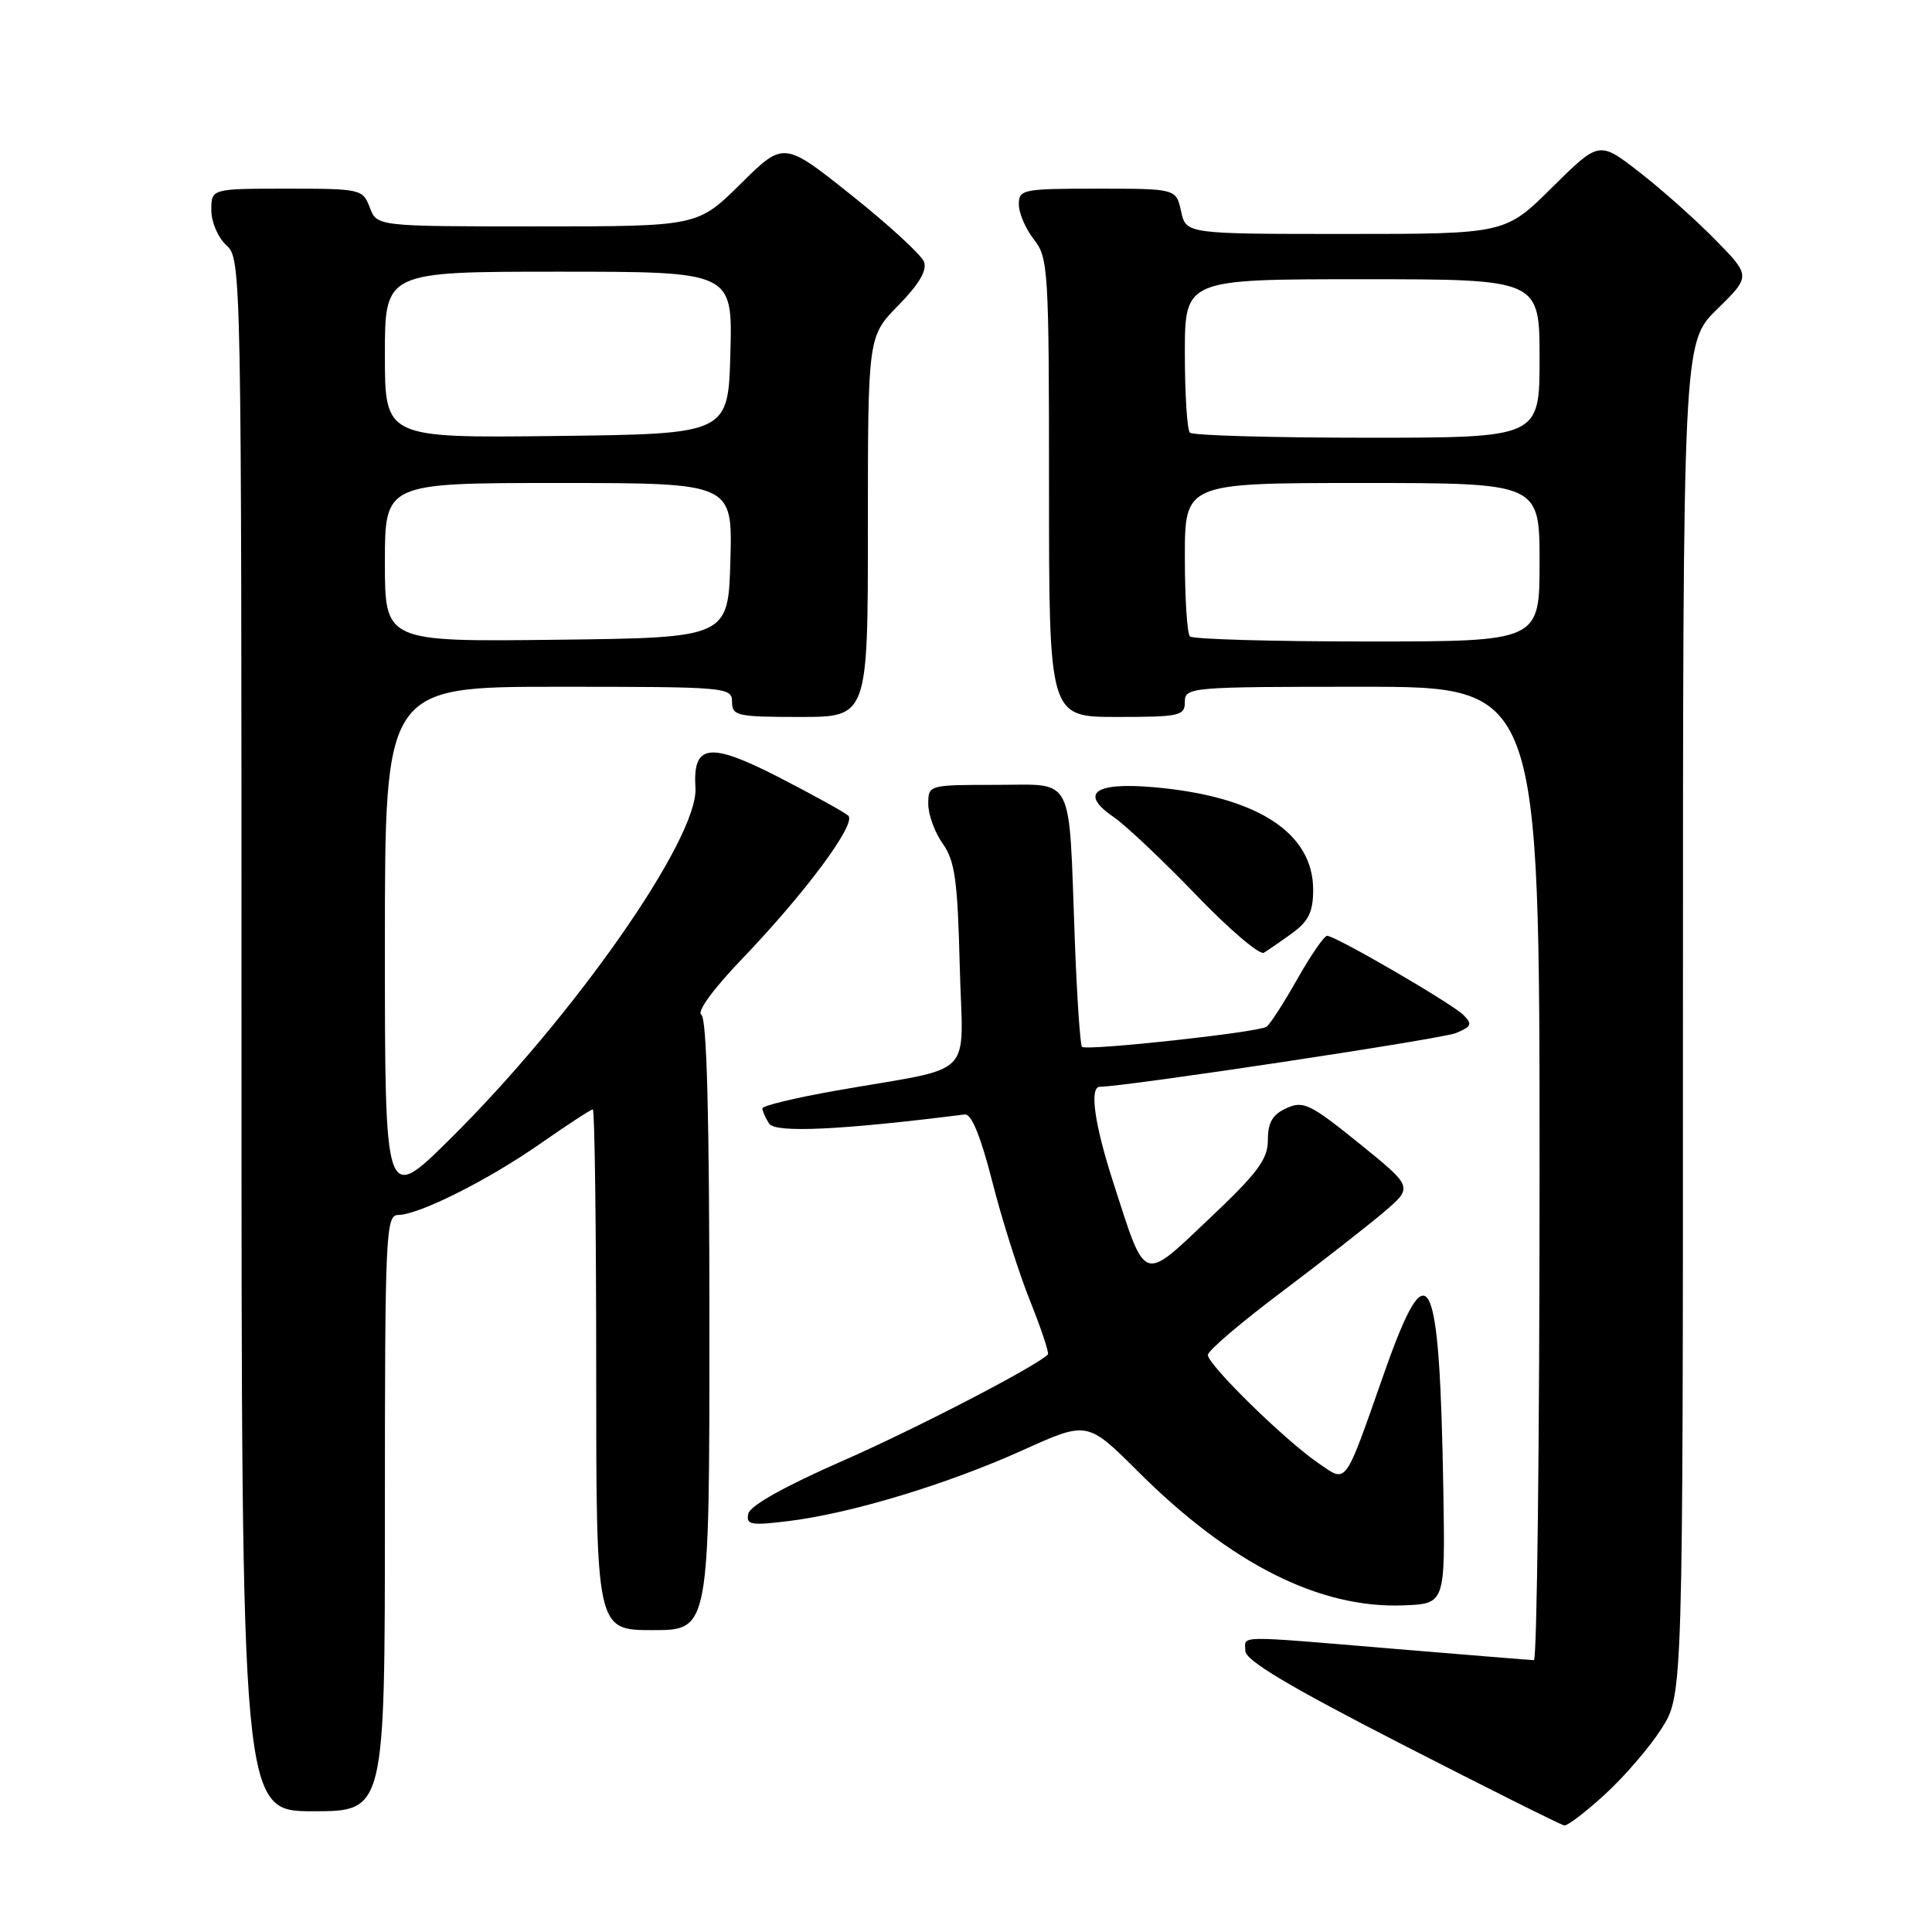 <?xml version="1.0" encoding="UTF-8" standalone="no"?>
<!DOCTYPE svg PUBLIC "-//W3C//DTD SVG 1.1//EN" "http://www.w3.org/Graphics/SVG/1.1/DTD/svg11.dtd" >
<svg xmlns="http://www.w3.org/2000/svg" xmlns:xlink="http://www.w3.org/1999/xlink" version="1.1" viewBox="0 0 256 256">
 <g >
 <path fill="currentColor"
d=" M 212.68 237.75 C 215.24 235.41 218.60 231.50 220.16 229.05 C 223.00 224.61 223.00 224.61 223.00 135.01 C 223.00 45.42 223.00 45.42 227.50 41.00 C 232.01 36.58 232.01 36.58 227.25 31.73 C 224.64 29.07 220.11 25.04 217.19 22.78 C 211.89 18.67 211.89 18.67 205.67 24.83 C 199.45 31.00 199.45 31.00 178.30 31.00 C 157.16 31.00 157.16 31.00 156.50 28.00 C 155.84 25.00 155.84 25.00 145.42 25.00 C 135.51 25.00 135.00 25.10 135.00 27.09 C 135.00 28.24 135.90 30.33 137.00 31.73 C 138.90 34.14 139.00 35.78 139.00 64.63 C 139.00 95.00 139.00 95.00 148.00 95.00 C 156.33 95.00 157.00 94.85 157.00 93.00 C 157.00 91.06 157.67 91.00 180.50 91.00 C 204.00 91.00 204.00 91.00 204.00 155.50 C 204.00 190.98 203.66 219.99 203.25 219.98 C 202.84 219.97 194.62 219.30 185.00 218.50 C 163.32 216.69 165.00 216.67 165.01 218.75 C 165.02 220.01 170.79 223.45 185.76 231.13 C 197.17 236.98 206.85 241.82 207.27 241.88 C 207.70 241.95 210.13 240.09 212.68 237.75 Z  M 51.00 200.50 C 51.00 163.55 51.11 161.00 52.75 160.99 C 55.52 160.97 64.69 156.37 71.68 151.48 C 75.21 149.02 78.30 147.00 78.55 147.00 C 78.80 147.00 79.00 162.53 79.00 181.50 C 79.00 216.00 79.00 216.00 86.50 216.00 C 94.00 216.00 94.00 216.00 94.00 175.56 C 94.00 147.98 93.66 134.91 92.93 134.46 C 92.30 134.07 94.49 131.07 98.24 127.15 C 106.69 118.35 113.54 109.12 112.40 108.08 C 111.91 107.63 107.78 105.35 103.24 103.01 C 94.01 98.27 91.78 98.55 92.15 104.39 C 92.57 111.07 76.02 134.73 59.58 150.98 C 51.00 159.46 51.00 159.46 51.00 125.23 C 51.00 91.00 51.00 91.00 74.00 91.00 C 96.33 91.00 97.00 91.06 97.00 93.00 C 97.00 94.85 97.67 95.00 106.00 95.00 C 115.00 95.00 115.00 95.00 115.00 69.79 C 115.00 44.58 115.00 44.58 119.04 40.46 C 121.78 37.66 122.87 35.82 122.43 34.68 C 122.08 33.76 117.75 29.79 112.82 25.86 C 103.85 18.71 103.85 18.71 98.15 24.35 C 92.44 30.00 92.44 30.00 71.20 30.00 C 49.95 30.00 49.95 30.00 49.00 27.50 C 48.07 25.06 47.80 25.00 38.02 25.00 C 28.00 25.00 28.00 25.00 28.00 27.85 C 28.00 29.42 28.89 31.50 30.00 32.50 C 31.98 34.29 32.00 35.58 32.00 137.15 C 32.00 240.00 32.00 240.00 41.50 240.00 C 51.00 240.00 51.00 240.00 51.00 200.50 Z  M 191.25 197.50 C 190.76 168.09 189.31 165.18 183.45 181.82 C 178.05 197.18 178.54 196.50 174.70 193.88 C 170.27 190.86 159.99 180.79 160.05 179.53 C 160.07 178.96 164.46 175.22 169.80 171.21 C 175.13 167.19 181.24 162.42 183.38 160.60 C 187.25 157.29 187.25 157.29 180.09 151.50 C 173.60 146.26 172.69 145.82 170.46 146.84 C 168.62 147.68 168.00 148.73 168.00 151.05 C 168.00 153.61 166.67 155.40 160.25 161.47 C 151.27 169.96 151.87 170.19 147.52 156.70 C 145.01 148.93 144.32 144.00 145.75 144.00 C 148.91 144.02 191.02 137.67 192.91 136.89 C 194.99 136.03 195.13 135.70 193.91 134.49 C 192.35 132.94 176.96 124.00 175.85 124.00 C 175.46 124.00 173.68 126.59 171.89 129.75 C 170.10 132.91 168.27 135.75 167.82 136.05 C 166.73 136.80 143.94 139.27 143.37 138.71 C 143.13 138.46 142.69 132.01 142.41 124.38 C 141.59 102.24 142.49 104.00 131.95 104.00 C 123.03 104.00 123.00 104.01 123.00 106.54 C 123.00 107.94 123.86 110.30 124.92 111.79 C 126.53 114.07 126.89 116.64 127.17 127.95 C 127.55 143.33 129.68 141.17 110.75 144.52 C 105.39 145.46 101.01 146.52 101.02 146.87 C 101.02 147.22 101.42 148.12 101.91 148.88 C 102.71 150.15 111.41 149.74 127.84 147.67 C 128.72 147.56 129.94 150.54 131.48 156.56 C 132.74 161.54 135.00 168.66 136.49 172.38 C 137.98 176.10 139.04 179.29 138.85 179.48 C 137.21 181.10 121.19 189.40 111.50 193.64 C 103.94 196.96 99.37 199.52 99.15 200.58 C 98.84 202.06 99.49 202.17 104.64 201.53 C 112.92 200.49 125.57 196.65 135.54 192.15 C 144.08 188.29 144.08 188.29 150.79 194.98 C 163.06 207.22 174.85 213.16 186.00 212.72 C 191.50 212.50 191.50 212.50 191.25 197.50 Z  M 171.25 123.63 C 173.40 122.06 174.00 120.81 174.00 117.89 C 174.00 110.32 166.53 105.51 152.89 104.31 C 144.98 103.62 142.98 105.13 147.60 108.29 C 149.19 109.38 154.08 114.01 158.47 118.56 C 162.85 123.12 166.90 126.58 167.47 126.24 C 168.03 125.90 169.74 124.73 171.25 123.63 Z  M 157.67 84.33 C 157.30 83.97 157.00 79.24 157.00 73.83 C 157.00 64.00 157.00 64.00 180.50 64.00 C 204.00 64.00 204.00 64.00 204.00 74.50 C 204.00 85.00 204.00 85.00 181.17 85.00 C 168.61 85.00 158.03 84.70 157.67 84.33 Z  M 157.67 57.33 C 157.30 56.97 157.00 52.24 157.00 46.83 C 157.00 37.00 157.00 37.00 180.50 37.00 C 204.00 37.00 204.00 37.00 204.00 47.50 C 204.00 58.00 204.00 58.00 181.17 58.00 C 168.61 58.00 158.03 57.70 157.67 57.33 Z  M 51.00 74.52 C 51.00 64.00 51.00 64.00 74.03 64.00 C 97.07 64.00 97.07 64.00 96.78 74.25 C 96.50 84.50 96.50 84.50 73.75 84.77 C 51.00 85.04 51.00 85.04 51.00 74.52 Z  M 51.00 47.02 C 51.00 36.00 51.00 36.00 74.03 36.00 C 97.07 36.00 97.07 36.00 96.78 46.75 C 96.50 57.50 96.50 57.50 73.75 57.77 C 51.00 58.04 51.00 58.04 51.00 47.02 Z "/>
</g>
</svg>